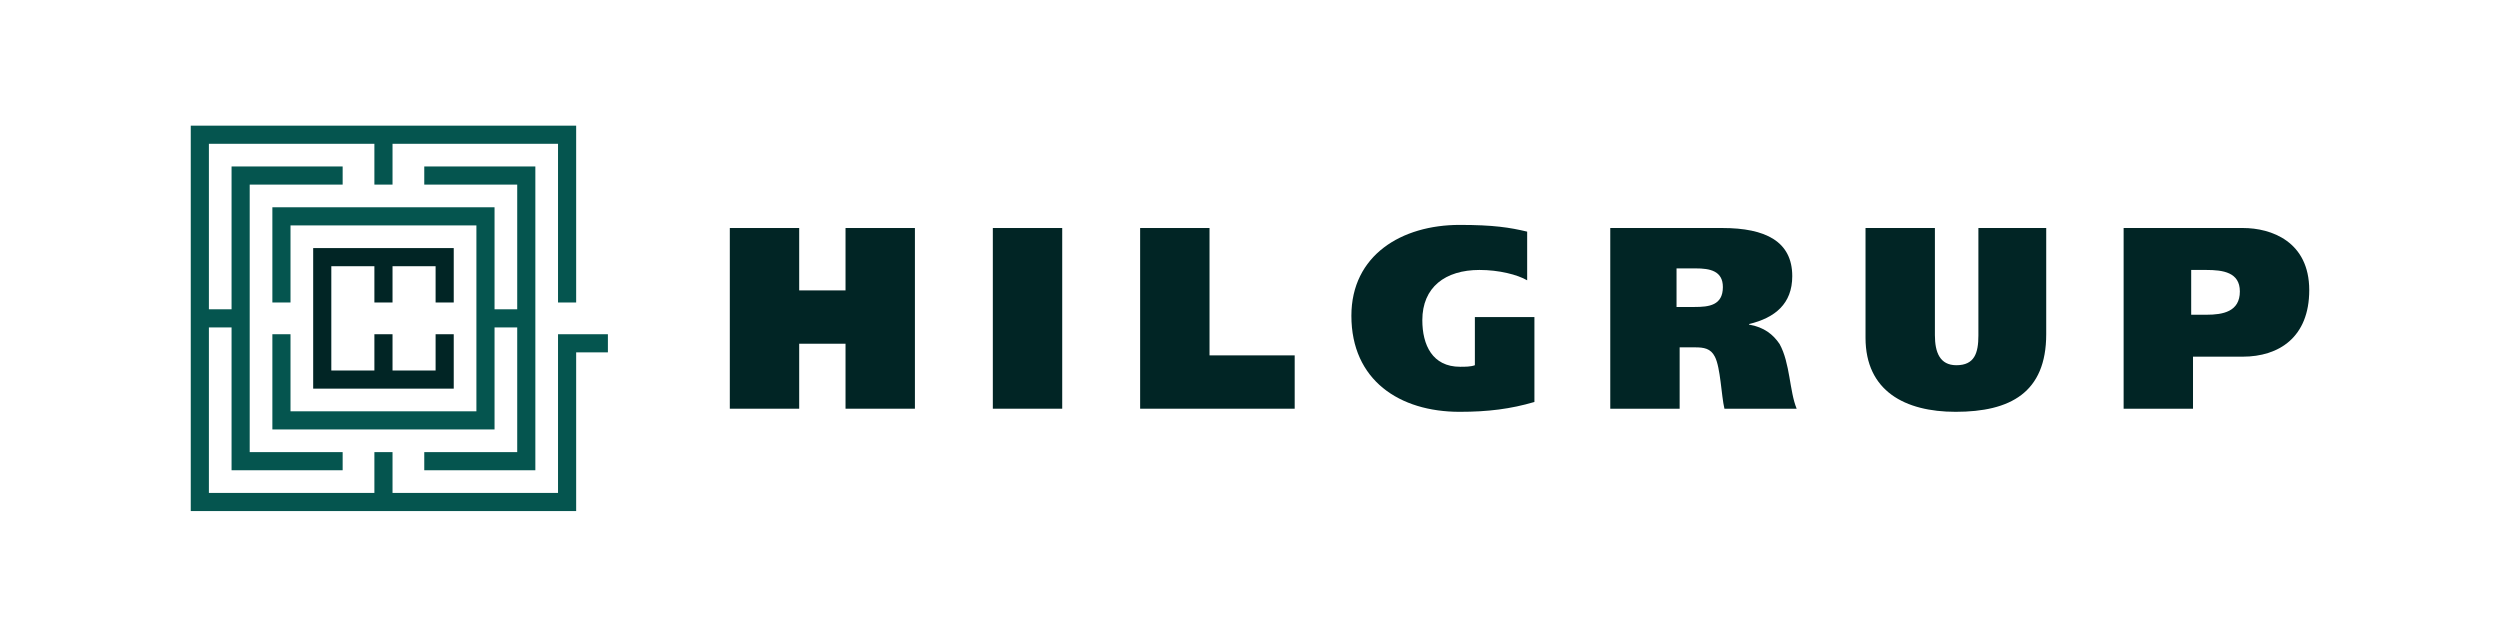 <?xml version="1.0" encoding="UTF-8"?>
<!-- Generator: Adobe Illustrator 17.0.0, SVG Export Plug-In . SVG Version: 6.00 Build 0)  -->
<!DOCTYPE svg PUBLIC "-//W3C//DTD SVG 1.1//EN" "http://www.w3.org/Graphics/SVG/1.1/DTD/svg11.dtd">
<svg version="1.1" id="Слой_1" xmlns="http://www.w3.org/2000/svg" xmlns:xlink="http://www.w3.org/1999/xlink" x="0px" y="0px" width="640px" height="163px" viewBox="0 0 640 163" enable-background="new 0 0 640 163" xml:space="preserve"><script xmlns="" type="text/javascript" charset="utf-8" id="zm-extension"/>
<g>
	<polygon fill="#012525" points="116.157,77.437 116.157,63.508 80.174,63.508 80.174,99.492 116.157,99.492 116.157,85.563    111.514,85.563 111.514,94.848 100.487,94.848 100.487,85.563 95.844,85.563 95.844,94.848 84.817,94.848 84.817,68.151    95.844,68.151 95.844,77.437 100.487,77.437 100.487,68.151 111.514,68.151 111.514,77.437  "/>
	<polygon fill="#05554F" points="155.622,85.563 147.497,85.563 142.854,85.563 142.854,126.189 100.487,126.189 100.487,115.742    95.844,115.742 95.844,126.189 53.477,126.189 53.477,83.822 59.28,83.822 59.28,120.384 87.718,120.384 87.718,115.742    63.923,115.742 63.923,47.258 87.718,47.258 87.718,42.615 59.28,42.615 59.28,79.178 53.477,79.178 53.477,36.812 95.844,36.812    95.844,47.258 100.487,47.258 100.487,36.812 142.854,36.812 142.854,77.438 147.497,77.438 147.497,32.169 48.834,32.169    48.834,130.831 95.844,130.831 100.487,130.831 147.497,130.831 147.497,90.205 155.622,90.205  "/>
	<polygon fill="#05554F" points="132.407,115.742 108.612,115.742 108.612,120.385 137.05,120.385 137.05,86.723 137.05,42.615    108.612,42.615 108.612,47.258 132.407,47.258 132.407,79.179 126.603,79.179 126.603,53.062 69.727,53.062 69.727,77.437    74.37,77.437 74.37,57.705 121.96,57.705 121.96,86.723 121.96,105.295 74.37,105.295 74.37,85.563 69.727,85.563 69.727,109.938    126.603,109.938 126.603,86.723 126.603,83.822 132.407,83.822 132.407,86.723  "/>
	<polygon fill="#012525" points="216.456,58.371 234.218,58.371 234.218,104.629 216.456,104.629 216.456,87.994 204.593,87.994    204.593,104.629 186.832,104.629 186.832,58.371 204.593,58.371 204.593,74.343 216.456,74.343  "/>
	<rect x="254.165" y="58.371" fill="#012525" width="17.762" height="46.258"/>
	<polygon fill="#012525" points="291.875,58.371 309.637,58.371 309.637,90.977 331.44,90.977 331.44,104.629 291.875,104.629  "/>
	<path fill="#012525" d="M392.809,102.907c-6.098,1.789-11.862,2.519-19.152,2.519c-15.375,0-27.702-8.086-27.702-24.588   c0-15.508,12.857-23.262,27.702-23.262c8.682,0,12.856,0.663,17.297,1.723v12.46c-2.518-1.459-7.223-2.651-12.194-2.651   c-8.813,0-14.645,4.44-14.645,12.856c0,6.363,2.584,11.93,9.676,11.93c1.258,0,2.717,0,3.777-0.397V81.169h15.242V102.907z"/>
	<path fill="#012525" d="M412.228,58.371h28.695c11.068,0,17.895,3.446,17.895,12.326c0,7.091-4.44,10.67-11.068,12.261v0.132   c3.844,0.663,6.164,2.518,7.821,4.971c2.717,4.904,2.518,12.062,4.374,16.568h-18.491c-0.794-3.313-0.994-10.537-2.451-13.321   c-1.061-2.12-2.85-2.386-5.037-2.386h-3.976v15.707h-17.762V58.371z M429.193,78.584h4.639c3.646,0,7.224-0.398,7.224-5.103   c0-4.176-3.38-4.772-6.959-4.772h-4.903V78.584z"/>
	<path fill="#012525" d="M495.336,85.807c0,4.375,1.258,7.689,5.5,7.689c4.64,0,5.633-3.115,5.633-7.621V58.371h17.363v27.171   c0,14.978-9.212,19.883-23.194,19.883c-12.925,0-23.064-5.302-23.064-18.955V58.371h17.762V85.807z"/>
	<path fill="#012525" d="M543.648,58.37h30.552c7.225,0,16.967,3.446,16.967,15.906c0,12.062-7.754,17.032-17.033,17.032h-12.725   v13.321h-17.761V58.37z M560.944,80.573h3.91c4.241,0,8.55-0.796,8.55-5.965c0-4.904-4.309-5.5-8.615-5.5h-3.845V80.573z"/>
</g>
</svg>